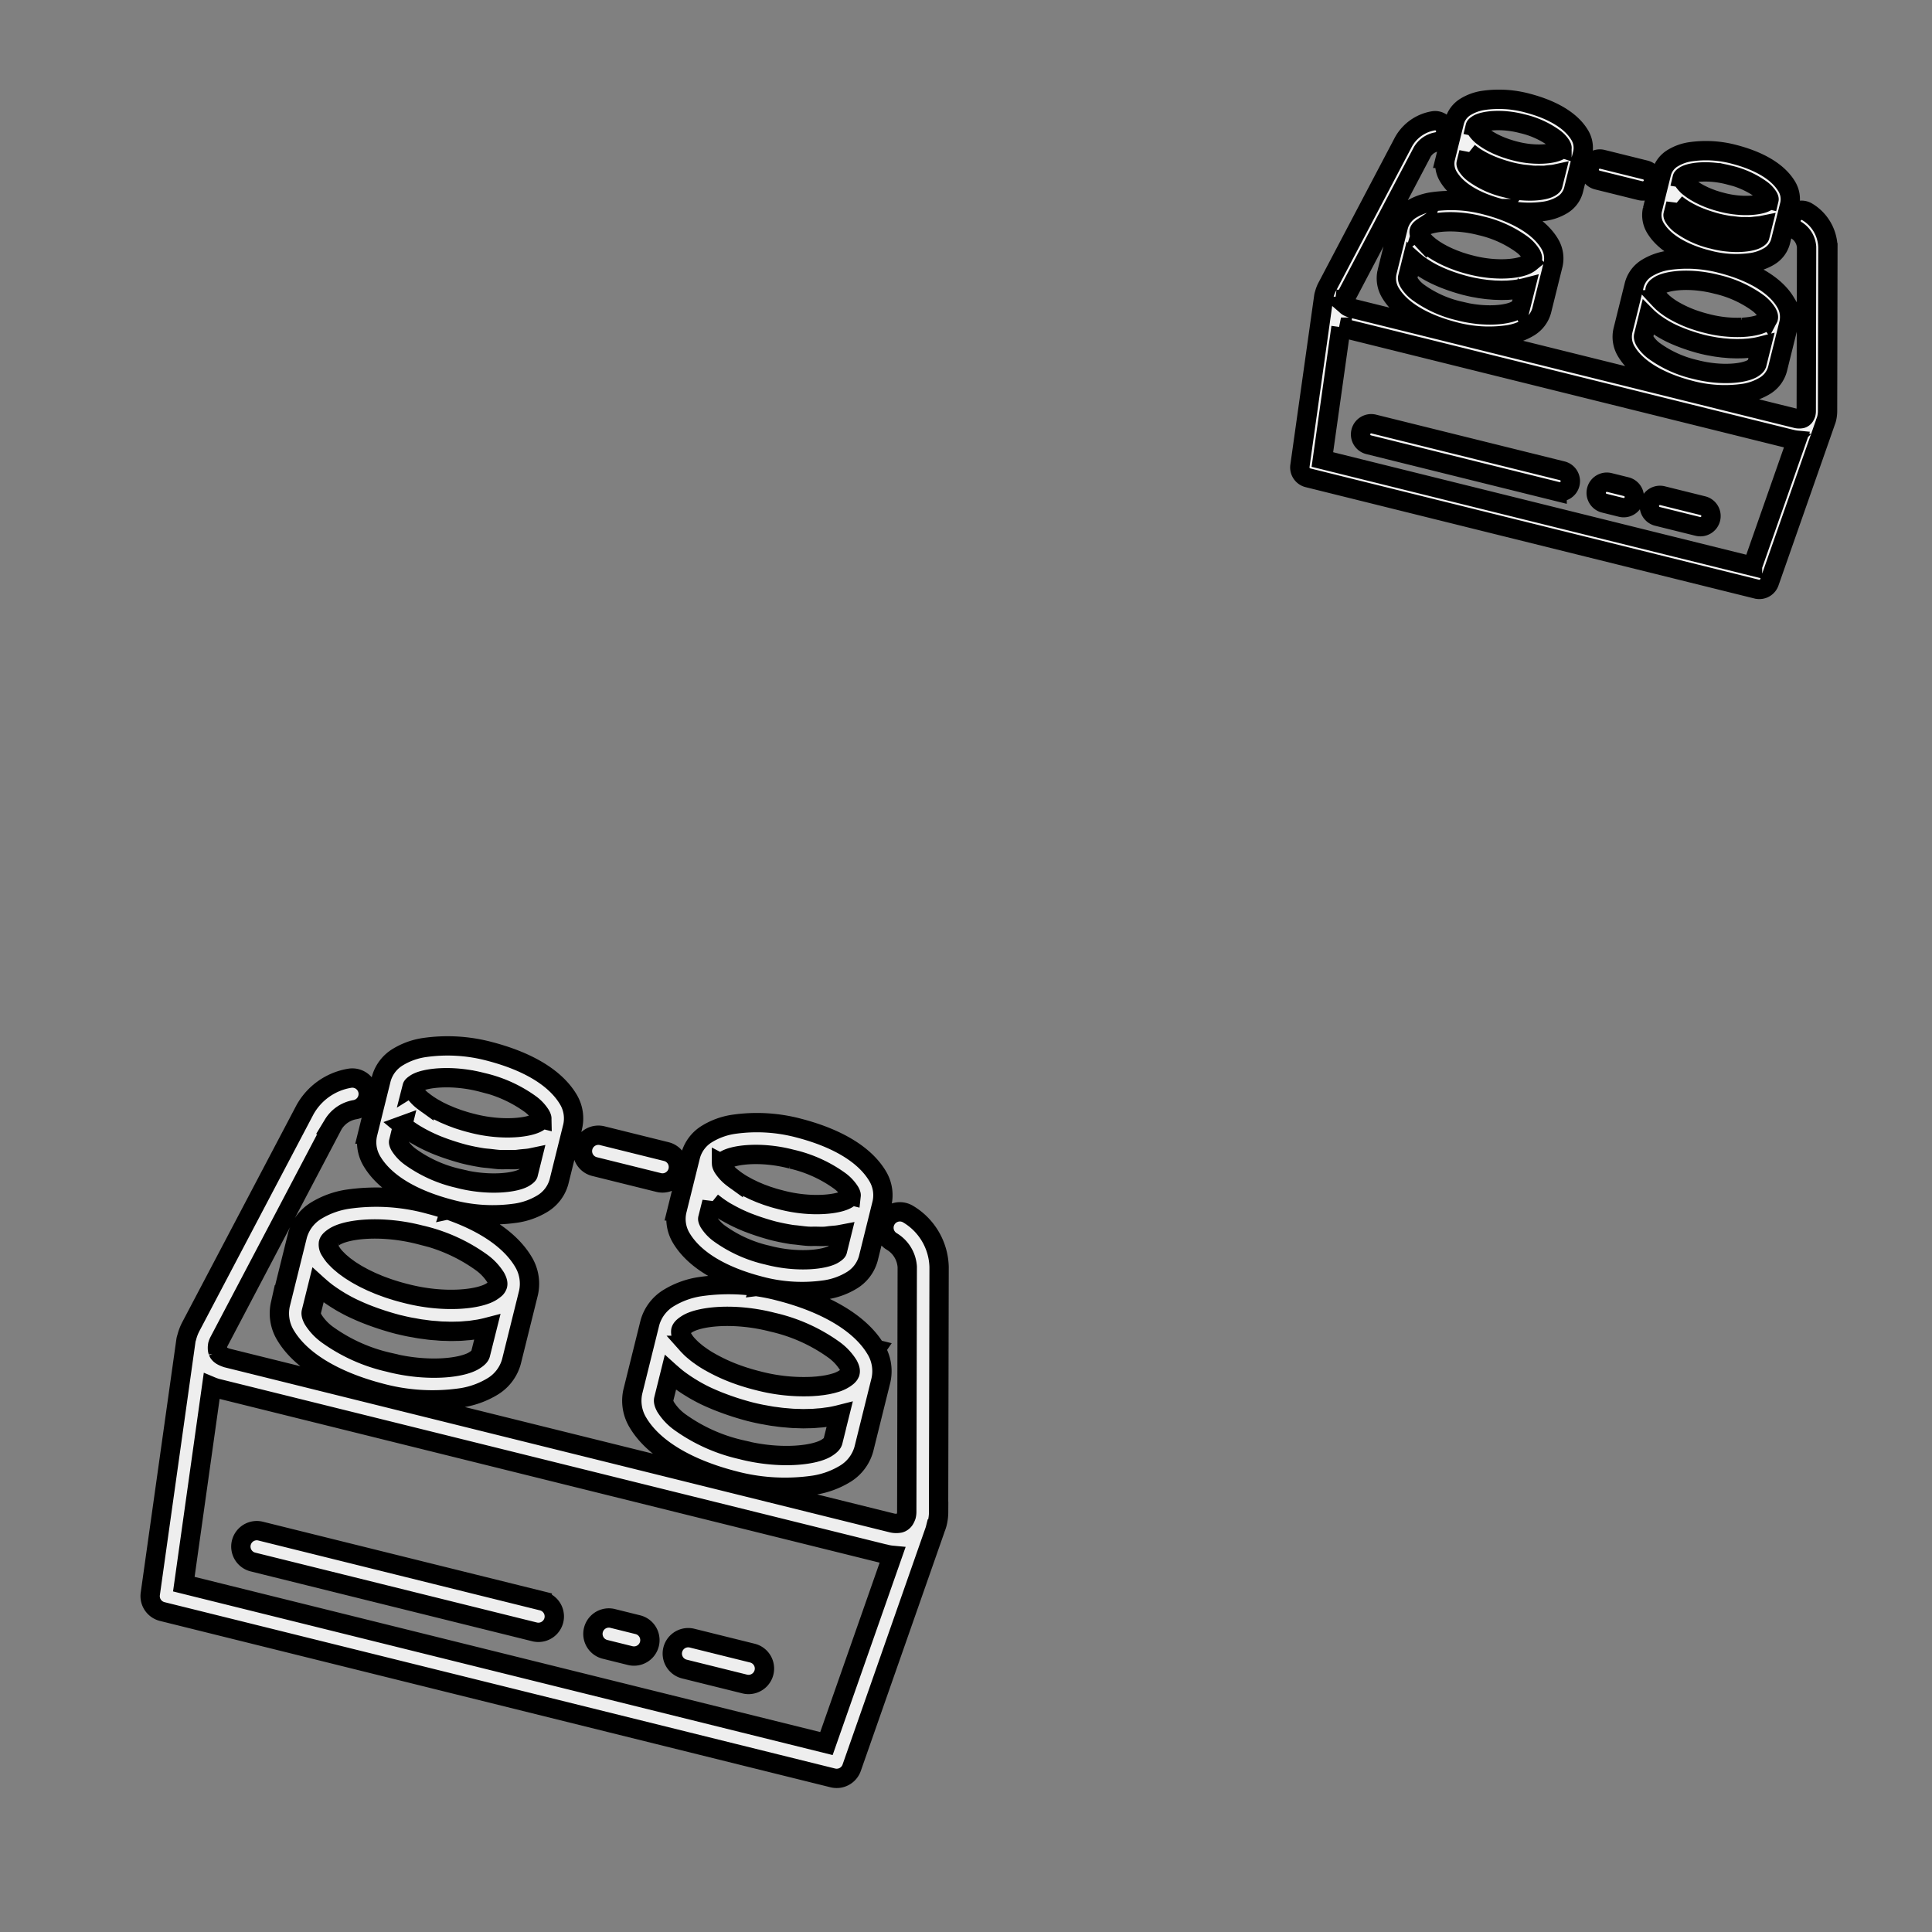<svg width="100" height="100" xmlns="http://www.w3.org/2000/svg">

 <rect width="100%" height="100%" fill="#808080" stroke="none"/>

 <g>
  <title>Layer 1</title>
  <path stroke="null" transform="rotate(13.933 29.571 72.068)" fill="#eeeeee" d="m27.924,60.437l3.419,0a0.824,0.824 0 0 0 0,-1.648l-3.419,0a0.824,0.824 0 0 0 0,1.648zm21.586,13.056l-3.026,-12.309a3.28,3.28 0 0 0 -2.221,-2.269a0.824,0.824 0 0 0 -0.476,1.578a1.659,1.659 0 0 1 1.097,1.085l3.027,12.307a0.893,0.893 0 0 1 0.027,0.212a0.924,0.924 0 0 1 -0.041,0.21a0.438,0.438 0 0 1 -0.131,0.192a0.184,0.184 0 0 1 -0.023,0.017a0.306,0.306 0 0 1 -0.041,0.027a0.979,0.979 0 0 1 -0.371,0.089l-0.005,0l0,0l-35.497,0c-0.03,-0.002 -0.056,-0.007 -0.082,-0.01a1.107,1.107 0 0 1 -0.206,-0.041c-0.007,-0.002 -0.01,-0.005 -0.017,-0.007a0.568,0.568 0 0 1 -0.082,-0.035a0.357,0.357 0 0 1 -0.047,-0.033a0.337,0.337 0 0 1 -0.028,-0.02a0.383,0.383 0 0 1 -0.05,-0.057l-0.007,-0.009a0.483,0.483 0 0 1 -0.037,-0.071l-0.005,-0.01a0.566,0.566 0 0 1 -0.022,-0.068c-0.004,-0.014 -0.008,-0.028 -0.011,-0.044c-0.002,-0.008 -0.004,-0.018 -0.006,-0.026c-0.005,-0.033 -0.01,-0.068 -0.014,-0.105a0.919,0.919 0 0 1 0.028,-0.211l3.027,-12.308a1.636,1.636 0 0 1 0.915,-1.017a0.824,0.824 0 0 0 -0.67,-1.506a3.256,3.256 0 0 0 -1.844,2.129l-3.029,12.308a2.534,2.534 0 0 0 -0.076,0.605c0,0.004 0,0.007 0,0.011a0.803,0.803 0 0 0 0,0.172l1.366,13.161a0.824,0.824 0 0 0 0.819,0.738l35.763,0a0.824,0.824 0 0 0 0.821,-0.746l1.222,-12.993c0,-0.015 0,-0.03 0,-0.044a2.187,2.187 0 0 0 0.028,-0.298a2.531,2.531 0 0 0 -0.072,-0.605l-0,0zm-2.745,13.039l-34.27,0l-1.067,-10.277a2.255,2.255 0 0 0 0.4,0.026l35.51,0c0.011,0 0.021,-0.003 0.032,-0.003a2.274,2.274 0 0 0 0.365,-0.025l-0.97,10.279zm-25.541,-22.158a8.422,8.422 0 0 0 3.363,-0.632a3.68,3.68 0 0 0 1.179,-0.794a1.913,1.913 0 0 0 0.561,-1.311l0,-1.03l0,-1.895c0,-0.005 0,-0.01 0,-0.016a1.909,1.909 0 0 0 -0.561,-1.311c-0.967,-0.971 -2.616,-1.404 -4.543,-1.427a8.439,8.439 0 0 0 -3.364,0.633a3.673,3.673 0 0 0 -1.179,0.794a1.907,1.907 0 0 0 -0.563,1.311c0,0.006 0,0.011 0,0.016l0,2.002l0,0.922a1.916,1.916 0 0 0 0.562,1.311c0.966,0.971 2.616,1.405 4.543,1.427l0,0.001zm-3.457,-5.677c0,-0.007 -0.005,-0.052 0.112,-0.178c0.332,-0.405 1.726,-0.935 3.345,-0.912a6.851,6.851 0 0 1 2.69,0.488a2.063,2.063 0 0 1 0.655,0.423c0.117,0.126 0.11,0.171 0.112,0.178l0,0l-0.002,0c0,0.006 0.002,0.056 -0.117,0.184c-0.342,0.405 -1.727,0.928 -3.337,0.906c-0.134,0 -0.268,-0.003 -0.399,-0.009c-0.026,0 -0.051,-0.004 -0.075,-0.005c-0.105,-0.005 -0.21,-0.012 -0.311,-0.021c-0.025,-0.002 -0.049,-0.006 -0.072,-0.009c-0.101,-0.01 -0.202,-0.021 -0.3,-0.035c-0.031,-0.005 -0.061,-0.01 -0.092,-0.015c-0.088,-0.014 -0.175,-0.027 -0.26,-0.041c-0.041,-0.008 -0.077,-0.017 -0.116,-0.025c-0.072,-0.015 -0.146,-0.029 -0.216,-0.046c-0.06,-0.015 -0.117,-0.031 -0.175,-0.048c-0.041,-0.012 -0.088,-0.022 -0.13,-0.035c-0.088,-0.026 -0.17,-0.054 -0.247,-0.082c-0.01,-0.004 -0.021,-0.007 -0.031,-0.01c-0.089,-0.033 -0.173,-0.067 -0.252,-0.102a2.122,2.122 0 0 1 -0.659,-0.421c-0.12,-0.128 -0.117,-0.178 -0.117,-0.184l0,0l-0.005,-0.002zm0,2.063c0.058,0.028 0.12,0.052 0.18,0.077c0.046,0.02 0.091,0.041 0.138,0.06c0.151,0.061 0.307,0.116 0.47,0.165c0.046,0.014 0.095,0.027 0.143,0.041c0.131,0.037 0.266,0.071 0.403,0.102c0.054,0.012 0.108,0.025 0.165,0.035c0.18,0.037 0.364,0.069 0.554,0.094c0.033,0.005 0.067,0.008 0.1,0.012q0.251,0.032 0.512,0.051l0.167,0.012c0.206,0.013 0.415,0.023 0.629,0.025c0.32,0 0.632,-0.015 0.935,-0.041c0.141,-0.013 0.272,-0.038 0.408,-0.056c0.157,-0.021 0.319,-0.037 0.47,-0.065s0.278,-0.067 0.415,-0.101s0.27,-0.058 0.396,-0.096c0.116,-0.035 0.218,-0.082 0.33,-0.12c0.133,-0.048 0.272,-0.091 0.396,-0.145l0.013,-0.006l0.002,0l0.008,-0.004l0.085,-0.041l0,0.878c0,0.006 0.005,0.051 -0.111,0.178c-0.333,0.404 -1.726,0.935 -3.345,0.911a6.842,6.842 0 0 1 -2.69,-0.489a2.088,2.088 0 0 1 -0.655,-0.423c-0.117,-0.128 -0.11,-0.173 -0.112,-0.178l-0.003,-0.878zm19.952,3.614a8.425,8.425 0 0 0 3.363,-0.632a3.68,3.68 0 0 0 1.179,-0.794a1.915,1.915 0 0 0 0.562,-1.311l0,-1.03l0,-1.895l0,0c0,-0.005 0,-0.01 0,-0.016a1.908,1.908 0 0 0 -0.562,-1.311c-0.966,-0.971 -2.615,-1.404 -4.543,-1.427a8.437,8.437 0 0 0 -3.363,0.633a3.669,3.669 0 0 0 -1.179,0.794a1.903,1.903 0 0 0 -0.563,1.311c0,0.006 0,0.011 0,0.016l0,2.002l0,0.922a1.909,1.909 0 0 0 0.562,1.311c0.965,0.971 2.615,1.405 4.542,1.427l0,0.001zm-3.457,-5.677c0,-0.007 -0.005,-0.052 0.111,-0.178c0.333,-0.405 1.726,-0.935 3.345,-0.912a6.848,6.848 0 0 1 2.69,0.488a2.06,2.06 0 0 1 0.656,0.423c0.117,0.126 0.11,0.171 0.111,0.178l0,0l-0.002,0c0,0.006 0.002,0.056 -0.117,0.184c-0.34,0.403 -1.717,0.924 -3.319,0.906l-0.018,0c-0.038,0 -0.074,-0.002 -0.111,-0.002c-0.096,0 -0.193,-0.002 -0.288,-0.006c-0.056,-0.003 -0.111,-0.007 -0.165,-0.011c-0.074,-0.005 -0.148,-0.009 -0.22,-0.015c-0.049,-0.005 -0.095,-0.012 -0.143,-0.016c-0.077,-0.009 -0.154,-0.016 -0.228,-0.027c-0.044,-0.006 -0.085,-0.014 -0.128,-0.021c-0.076,-0.012 -0.153,-0.023 -0.225,-0.037c-0.044,-0.008 -0.082,-0.018 -0.124,-0.027c-0.069,-0.014 -0.14,-0.028 -0.206,-0.044c-0.057,-0.014 -0.11,-0.03 -0.165,-0.044c-0.047,-0.013 -0.096,-0.025 -0.141,-0.038c-0.082,-0.024 -0.159,-0.051 -0.235,-0.078c-0.014,-0.005 -0.03,-0.009 -0.045,-0.015c-0.088,-0.033 -0.173,-0.066 -0.252,-0.102a2.132,2.132 0 0 1 -0.659,-0.421c-0.118,-0.128 -0.116,-0.178 -0.116,-0.184l-0.002,0l-0.004,-0.001zm0,2.062c0.056,0.026 0.115,0.05 0.172,0.075c0.049,0.021 0.098,0.044 0.148,0.064c0.15,0.06 0.303,0.115 0.463,0.165c0.05,0.015 0.101,0.028 0.151,0.041q0.193,0.054 0.394,0.1c0.056,0.012 0.111,0.026 0.168,0.037c0.18,0.036 0.362,0.068 0.55,0.094c0.035,0.005 0.071,0.008 0.105,0.012q0.247,0.031 0.506,0.051l0.171,0.012c0.206,0.013 0.412,0.022 0.625,0.025l0.003,0c0.32,0 0.632,-0.016 0.935,-0.041c0.105,-0.009 0.204,-0.029 0.307,-0.041c0.193,-0.024 0.388,-0.045 0.572,-0.08c0.126,-0.023 0.241,-0.059 0.363,-0.088c0.15,-0.036 0.306,-0.066 0.447,-0.109c0.11,-0.033 0.206,-0.077 0.311,-0.114c0.139,-0.049 0.284,-0.094 0.412,-0.151l0.014,-0.006l0,0l0.006,-0.002l0.089,-0.041l0,0.878c0,0.006 0.005,0.051 -0.112,0.178c-0.332,0.404 -1.726,0.935 -3.345,0.911a6.844,6.844 0 0 1 -2.691,-0.489a2.098,2.098 0 0 1 -0.655,-0.423c-0.116,-0.128 -0.11,-0.173 -0.111,-0.178l0.002,-0.88zm-20.404,6.844c0,0.007 0,0.014 0,0.021l0,1.648l0,1.994a2.173,2.173 0 0 0 0.644,1.495c1.127,1.139 3.153,1.692 5.517,1.716a10.343,10.343 0 0 0 4.11,-0.771a4.408,4.408 0 0 0 1.406,-0.945a2.183,2.183 0 0 0 0.645,-1.495l0,-1.709l0,-1.934c0,-0.007 0,-0.014 0,-0.021a2.183,2.183 0 0 0 -0.645,-1.495c-1.127,-1.14 -3.153,-1.692 -5.516,-1.716a10.348,10.348 0 0 0 -4.111,0.77a4.403,4.403 0 0 0 -1.406,0.945a2.183,2.183 0 0 0 -0.644,1.496l0,0zm10.675,3.666c0,0.072 -0.024,0.178 -0.194,0.362c-0.494,0.574 -2.262,1.223 -4.319,1.2a8.757,8.757 0 0 1 -3.439,-0.627a2.826,2.826 0 0 1 -0.882,-0.573c-0.169,-0.184 -0.192,-0.291 -0.193,-0.362l0,-1.425c0.026,0.014 0.056,0.025 0.082,0.041q0.219,0.116 0.456,0.218c0.07,0.03 0.143,0.057 0.215,0.085q0.197,0.075 0.403,0.142c0.074,0.023 0.146,0.048 0.223,0.07c0.194,0.056 0.395,0.108 0.603,0.153c0.034,0.007 0.068,0.014 0.103,0.021c0.209,0.041 0.424,0.079 0.643,0.11c0.077,0.011 0.154,0.02 0.233,0.03q0.267,0.033 0.542,0.054c0.076,0.007 0.152,0.013 0.229,0.018c0.256,0.016 0.516,0.028 0.783,0.03l0,0c0.03,0 0.059,0 0.089,-0.002c0.165,0 0.33,-0.004 0.494,-0.011c0.082,-0.004 0.165,-0.011 0.247,-0.017c0.107,-0.007 0.215,-0.012 0.319,-0.021c0.09,-0.008 0.178,-0.021 0.267,-0.03s0.189,-0.019 0.281,-0.032s0.182,-0.029 0.273,-0.045s0.172,-0.026 0.256,-0.041c0.093,-0.017 0.182,-0.039 0.272,-0.059c0.078,-0.017 0.157,-0.032 0.234,-0.05c0.095,-0.023 0.186,-0.05 0.278,-0.075c0.068,-0.019 0.138,-0.035 0.204,-0.056c0.096,-0.029 0.187,-0.061 0.279,-0.093c0.059,-0.02 0.12,-0.038 0.178,-0.059c0.1,-0.037 0.194,-0.077 0.288,-0.117c0.044,-0.018 0.09,-0.035 0.133,-0.054l0.005,-0.002l0.015,-0.006c0.139,-0.063 0.274,-0.129 0.403,-0.199l-0.004,1.422zm-8.833,-4.03c0.494,-0.573 2.262,-1.222 4.32,-1.2a8.737,8.737 0 0 1 3.438,0.628a2.804,2.804 0 0 1 0.881,0.572c0.17,0.184 0.193,0.292 0.194,0.363l0,0.005l0,0a0.42,0.42 0 0 1 -0.097,0.241l-0.003,0.004a1.294,1.294 0 0 1 -0.101,0.121c-0.505,0.573 -2.266,1.214 -4.31,1.191c-0.171,0 -0.341,-0.004 -0.508,-0.011l-0.063,-0.005c-0.145,-0.007 -0.288,-0.016 -0.429,-0.029c-0.03,-0.003 -0.059,-0.007 -0.089,-0.01c-0.13,-0.013 -0.259,-0.027 -0.384,-0.044c-0.029,-0.004 -0.056,-0.009 -0.082,-0.014c-0.124,-0.019 -0.247,-0.037 -0.367,-0.06c-0.027,-0.005 -0.052,-0.012 -0.08,-0.017c-0.117,-0.023 -0.234,-0.047 -0.344,-0.074c-0.031,-0.008 -0.061,-0.016 -0.091,-0.025c-0.104,-0.026 -0.206,-0.053 -0.305,-0.082c-0.036,-0.011 -0.068,-0.023 -0.105,-0.035c-0.087,-0.028 -0.175,-0.056 -0.257,-0.086c-0.05,-0.019 -0.095,-0.038 -0.143,-0.058c-0.062,-0.025 -0.126,-0.049 -0.184,-0.075s-0.098,-0.048 -0.147,-0.072s-0.097,-0.046 -0.14,-0.069c-0.061,-0.033 -0.115,-0.067 -0.17,-0.101c-0.023,-0.014 -0.051,-0.029 -0.073,-0.044a2.014,2.014 0 0 1 -0.349,-0.282a0.57,0.57 0 0 1 -0.202,-0.365l0,0l0,-0.005c-0.002,-0.072 0.022,-0.178 0.191,-0.363zm28.63,-1.132c-1.127,-1.14 -3.153,-1.692 -5.517,-1.716a10.34,10.34 0 0 0 -4.11,0.77a4.385,4.385 0 0 0 -1.406,0.945a2.183,2.183 0 0 0 -0.645,1.495c0,0.012 0,0.023 0,0.035l0,1.378l0,2.25a2.173,2.173 0 0 0 0.646,1.495c1.126,1.139 3.152,1.692 5.515,1.716a10.346,10.346 0 0 0 4.112,-0.771a4.408,4.408 0 0 0 1.406,-0.945a2.177,2.177 0 0 0 0.644,-1.495l0,-2.634l0,-1.009c0,-0.007 0,-0.014 0,-0.021a2.18,2.18 0 0 0 -0.646,-1.495l0.002,0zm-1.003,5.159c0,0.072 -0.024,0.178 -0.193,0.363c-0.494,0.574 -2.263,1.223 -4.321,1.2a8.748,8.748 0 0 1 -3.437,-0.627a2.797,2.797 0 0 1 -0.882,-0.573c-0.17,-0.184 -0.193,-0.291 -0.194,-0.363l0,-1.425c0.015,0.008 0.033,0.015 0.048,0.023c0.158,0.085 0.325,0.165 0.498,0.238c0.064,0.026 0.129,0.051 0.193,0.076c0.14,0.054 0.283,0.105 0.431,0.152c0.066,0.021 0.132,0.041 0.199,0.063c0.209,0.061 0.423,0.117 0.646,0.165l0.032,0.007c0.221,0.046 0.451,0.082 0.684,0.117c0.073,0.01 0.148,0.019 0.222,0.028q0.271,0.033 0.55,0.056c0.076,0.006 0.15,0.012 0.227,0.017c0.256,0.016 0.516,0.028 0.783,0.03q0.295,0 0.582,-0.013c0.061,-0.003 0.121,-0.008 0.181,-0.012c0.129,-0.008 0.259,-0.015 0.386,-0.026c0.068,-0.006 0.133,-0.016 0.2,-0.023c0.117,-0.013 0.234,-0.024 0.348,-0.041c0.073,-0.01 0.144,-0.024 0.218,-0.035c0.104,-0.016 0.209,-0.032 0.311,-0.051c0.075,-0.014 0.146,-0.032 0.22,-0.047c0.096,-0.021 0.193,-0.041 0.288,-0.062c0.075,-0.019 0.147,-0.041 0.22,-0.06c0.088,-0.024 0.177,-0.046 0.262,-0.072c0.072,-0.021 0.139,-0.046 0.208,-0.069c0.082,-0.028 0.168,-0.054 0.247,-0.082c0.067,-0.025 0.13,-0.052 0.194,-0.078c0.076,-0.03 0.154,-0.059 0.227,-0.091l0.008,-0.004l0.01,-0.004q0.209,-0.094 0.403,-0.198l-0.002,1.423zm0,-3.659l0,0a0.335,0.335 0 0 1 -0.036,0.14l0,0a0.683,0.683 0 0 1 -0.059,0.098c-0.003,0.005 -0.009,0.01 -0.012,0.014a1.116,1.116 0 0 1 -0.093,0.111a1.813,1.813 0 0 1 -0.409,0.324l-0.017,0.009c-0.053,0.032 -0.11,0.064 -0.171,0.096l-0.049,0.024c-0.052,0.027 -0.105,0.054 -0.163,0.08l-0.064,0.027c-0.056,0.025 -0.111,0.049 -0.171,0.072l-0.073,0.027c-0.06,0.023 -0.12,0.046 -0.184,0.068c-0.021,0.007 -0.044,0.014 -0.065,0.021c-0.069,0.023 -0.139,0.046 -0.211,0.068c-0.014,0.005 -0.03,0.008 -0.044,0.012a9.294,9.294 0 0 1 -2.692,0.36c-0.171,0 -0.34,-0.004 -0.508,-0.011l-0.045,-0.003c-0.151,-0.007 -0.301,-0.017 -0.447,-0.03l-0.016,-0.002a8.987,8.987 0 0 1 -1.73,-0.325l-0.003,0c-0.124,-0.037 -0.243,-0.077 -0.358,-0.119c-0.025,-0.009 -0.047,-0.02 -0.072,-0.029c-0.088,-0.033 -0.173,-0.067 -0.254,-0.103c-0.041,-0.019 -0.08,-0.039 -0.12,-0.058c-0.056,-0.027 -0.114,-0.054 -0.165,-0.082c-0.068,-0.037 -0.129,-0.075 -0.188,-0.112c-0.017,-0.011 -0.037,-0.021 -0.053,-0.032a1.996,1.996 0 0 1 -0.35,-0.283a0.569,0.569 0 0 1 -0.203,-0.365l0,0l0,-0.005c0,-0.072 0.024,-0.178 0.195,-0.363c0.494,-0.573 2.261,-1.222 4.318,-1.2a8.739,8.739 0 0 1 3.439,0.628a2.811,2.811 0 0 1 0.881,0.572c0.17,0.184 0.193,0.292 0.194,0.363l-0.002,0.006zm-12.615,15.304l-15.02,0a0.824,0.824 0 1 0 0,1.648l15.018,0a0.824,0.824 0 0 0 0,-1.648l0.002,0zm11.205,0l-3.217,0a0.824,0.824 0 1 0 0,1.648l3.217,0a0.824,0.824 0 0 0 0,-1.648zm-6.109,0l-1.341,0a0.824,0.824 0 0 0 0,1.648l1.341,0a0.824,0.824 0 0 0 0,-1.648z" data-name="Path 28" id="Path_28"/>
  <path stroke="null" transform="rotate(13.933 81.871 17.14)" fill="#f2f2f2" d="m80.768,9.354l2.289,0a0.551,0.551 0 0 0 0,-1.103l-2.289,0a0.551,0.551 0 0 0 0,1.103zm14.448,8.739l-2.026,-8.239a2.195,2.195 0 0 0 -1.487,-1.519a0.551,0.551 0 0 0 -0.318,1.056a1.11,1.11 0 0 1 0.734,0.726l2.026,8.238a0.598,0.598 0 0 1 0.018,0.142a0.618,0.618 0 0 1 -0.028,0.141a0.293,0.293 0 0 1 -0.087,0.128a0.123,0.123 0 0 1 -0.015,0.011a0.205,0.205 0 0 1 -0.028,0.018a0.655,0.655 0 0 1 -0.248,0.06l-0.003,0l0,0l-23.76,0c-0.02,-0.001 -0.037,-0.004 -0.055,-0.007a0.741,0.741 0 0 1 -0.138,-0.028c-0.004,-0.001 -0.007,-0.003 -0.011,-0.005a0.381,0.381 0 0 1 -0.055,-0.024a0.239,0.239 0 0 1 -0.032,-0.022a0.225,0.225 0 0 1 -0.018,-0.014a0.256,0.256 0 0 1 -0.033,-0.038l-0.005,-0.006a0.323,0.323 0 0 1 -0.025,-0.048l-0.003,-0.007a0.379,0.379 0 0 1 -0.015,-0.045c-0.003,-0.01 -0.005,-0.019 -0.007,-0.029c-0.002,-0.005 -0.003,-0.012 -0.004,-0.017c-0.004,-0.022 -0.007,-0.045 -0.01,-0.071a0.615,0.615 0 0 1 0.019,-0.141l2.026,-8.238a1.095,1.095 0 0 1 0.612,-0.681a0.551,0.551 0 0 0 -0.449,-1.008a2.18,2.18 0 0 0 -1.234,1.425l-2.027,8.238a1.696,1.696 0 0 0 -0.051,0.405c0,0.002 0,0.005 0,0.007a0.537,0.537 0 0 0 0,0.115l0.914,8.809a0.551,0.551 0 0 0 0.548,0.494l23.937,0a0.551,0.551 0 0 0 0.549,-0.5l0.818,-8.697c0,-0.01 0,-0.02 0,-0.03a1.464,1.464 0 0 0 0.019,-0.199a1.694,1.694 0 0 0 -0.049,-0.405l-0,0zm-1.837,8.728l-22.938,0l-0.714,-6.879a1.509,1.509 0 0 0 0.267,0.017l23.768,0c0.007,0 0.014,-0.002 0.022,-0.002a1.522,1.522 0 0 0 0.244,-0.017l-0.649,6.88zm-17.095,-14.831a5.637,5.637 0 0 0 2.251,-0.423a2.463,2.463 0 0 0 0.789,-0.531a1.28,1.28 0 0 0 0.376,-0.877l0,-0.689l0,-1.268c0,-0.004 0,-0.007 0,-0.011a1.278,1.278 0 0 0 -0.376,-0.877c-0.647,-0.65 -1.751,-0.94 -3.04,-0.955a5.649,5.649 0 0 0 -2.252,0.424a2.458,2.458 0 0 0 -0.789,0.532a1.276,1.276 0 0 0 -0.377,0.877c0,0.004 0,0.007 0,0.011l0,1.34l0,0.617a1.283,1.283 0 0 0 0.376,0.877c0.647,0.65 1.751,0.941 3.041,0.955l0,0.001zm-2.314,-3.8c0,-0.004 -0.003,-0.035 0.075,-0.119c0.222,-0.271 1.155,-0.626 2.239,-0.61a4.585,4.585 0 0 1 1.801,0.327a1.381,1.381 0 0 1 0.438,0.283c0.078,0.084 0.074,0.115 0.075,0.119l0,0l-0.001,0c0,0.004 0.001,0.037 -0.078,0.123c-0.229,0.271 -1.156,0.621 -2.233,0.607c-0.09,0 -0.179,-0.002 -0.267,-0.006c-0.017,0 -0.034,-0.003 -0.05,-0.004c-0.071,-0.004 -0.141,-0.008 -0.208,-0.014c-0.017,-0.002 -0.033,-0.004 -0.049,-0.006c-0.068,-0.007 -0.135,-0.014 -0.2,-0.023c-0.021,-0.003 -0.041,-0.007 -0.062,-0.01c-0.059,-0.009 -0.117,-0.018 -0.174,-0.028c-0.028,-0.005 -0.051,-0.011 -0.077,-0.017c-0.049,-0.01 -0.098,-0.02 -0.144,-0.031c-0.04,-0.01 -0.079,-0.021 -0.117,-0.032c-0.028,-0.008 -0.059,-0.015 -0.087,-0.023c-0.059,-0.017 -0.114,-0.036 -0.165,-0.055c-0.007,-0.002 -0.014,-0.004 -0.021,-0.007c-0.059,-0.022 -0.116,-0.045 -0.168,-0.068a1.42,1.42 0 0 1 -0.441,-0.282c-0.08,-0.085 -0.078,-0.119 -0.079,-0.123l0,0l-0.003,-0.001zm0,1.381c0.039,0.018 0.08,0.035 0.12,0.052c0.031,0.014 0.061,0.028 0.092,0.04c0.101,0.041 0.206,0.077 0.314,0.11c0.031,0.01 0.064,0.018 0.095,0.028c0.088,0.025 0.178,0.048 0.27,0.068c0.036,0.008 0.072,0.017 0.11,0.024c0.121,0.025 0.243,0.046 0.371,0.063c0.022,0.003 0.045,0.005 0.067,0.008q0.168,0.021 0.342,0.034l0.112,0.008c0.138,0.009 0.278,0.015 0.421,0.017c0.214,0 0.423,-0.01 0.626,-0.028c0.094,-0.009 0.182,-0.025 0.273,-0.038c0.105,-0.014 0.214,-0.025 0.314,-0.044s0.186,-0.045 0.278,-0.067s0.181,-0.039 0.265,-0.064c0.077,-0.023 0.146,-0.055 0.221,-0.081c0.089,-0.032 0.182,-0.061 0.265,-0.097l0.009,-0.004l0.002,0l0.005,-0.002l0.057,-0.028l0,0.588c0,0.004 0.003,0.034 -0.074,0.119c-0.223,0.27 -1.155,0.626 -2.239,0.61a4.58,4.58 0 0 1 -1.801,-0.327a1.398,1.398 0 0 1 -0.438,-0.283c-0.078,-0.085 -0.074,-0.116 -0.075,-0.119l-0.002,-0.588zm13.355,2.419a5.639,5.639 0 0 0 2.251,-0.423a2.463,2.463 0 0 0 0.789,-0.531a1.282,1.282 0 0 0 0.376,-0.877l0,-0.689l0,-1.268l0,0c0,-0.004 0,-0.007 0,-0.011a1.277,1.277 0 0 0 -0.376,-0.877c-0.647,-0.65 -1.751,-0.94 -3.04,-0.955a5.647,5.647 0 0 0 -2.251,0.424a2.456,2.456 0 0 0 -0.789,0.532a1.274,1.274 0 0 0 -0.377,0.877c0,0.004 0,0.007 0,0.011l0,1.34l0,0.617a1.278,1.278 0 0 0 0.376,0.877c0.646,0.65 1.75,0.941 3.04,0.955l0,0.001zm-2.314,-3.8c0,-0.004 -0.004,-0.035 0.074,-0.119c0.223,-0.271 1.155,-0.626 2.239,-0.61a4.583,4.583 0 0 1 1.801,0.327a1.379,1.379 0 0 1 0.439,0.283c0.078,0.084 0.074,0.115 0.074,0.119l0,0l-0.002,0c0,0.004 0.002,0.037 -0.078,0.123c-0.228,0.27 -1.149,0.618 -2.222,0.607l-0.012,0c-0.025,0 -0.05,-0.001 -0.074,-0.002c-0.065,0 -0.129,-0.001 -0.193,-0.004c-0.038,-0.002 -0.074,-0.005 -0.11,-0.007c-0.05,-0.003 -0.099,-0.006 -0.147,-0.01c-0.033,-0.003 -0.064,-0.008 -0.096,-0.011c-0.051,-0.006 -0.103,-0.011 -0.152,-0.018c-0.029,-0.004 -0.057,-0.009 -0.085,-0.014c-0.051,-0.008 -0.102,-0.015 -0.151,-0.025c-0.029,-0.006 -0.055,-0.012 -0.083,-0.018c-0.046,-0.01 -0.094,-0.019 -0.138,-0.029c-0.038,-0.009 -0.074,-0.02 -0.11,-0.03c-0.031,-0.009 -0.064,-0.017 -0.094,-0.026c-0.055,-0.016 -0.107,-0.034 -0.157,-0.052c-0.01,-0.003 -0.02,-0.006 -0.03,-0.01c-0.059,-0.022 -0.116,-0.044 -0.168,-0.068a1.427,1.427 0 0 1 -0.441,-0.282c-0.079,-0.085 -0.077,-0.119 -0.077,-0.123l-0.002,0l-0.003,-0.001zm0,1.38c0.037,0.018 0.077,0.033 0.115,0.05c0.033,0.014 0.065,0.029 0.099,0.043c0.1,0.04 0.203,0.077 0.31,0.11c0.033,0.01 0.067,0.019 0.101,0.028q0.129,0.036 0.264,0.067c0.037,0.008 0.074,0.017 0.112,0.025c0.12,0.024 0.242,0.046 0.368,0.063c0.023,0.003 0.047,0.005 0.071,0.008q0.165,0.021 0.339,0.034l0.114,0.008c0.138,0.009 0.276,0.015 0.418,0.017l0.002,0c0.214,0 0.423,-0.01 0.626,-0.028c0.071,-0.006 0.136,-0.02 0.205,-0.028c0.129,-0.016 0.259,-0.03 0.383,-0.053c0.085,-0.016 0.162,-0.039 0.243,-0.059c0.101,-0.024 0.205,-0.044 0.299,-0.073c0.073,-0.022 0.138,-0.051 0.208,-0.076c0.093,-0.033 0.19,-0.063 0.276,-0.101l0.009,-0.004l0,0l0.004,-0.002l0.059,-0.028l0,0.588c0,0.004 0.003,0.034 -0.075,0.119c-0.223,0.27 -1.155,0.626 -2.239,0.61a4.581,4.581 0 0 1 -1.801,-0.327a1.405,1.405 0 0 1 -0.438,-0.283c-0.077,-0.085 -0.073,-0.116 -0.074,-0.119l0.002,-0.589zm-13.657,4.581c0,0.005 0,0.009 0,0.014l0,1.103l0,1.335a1.454,1.454 0 0 0 0.431,1.001c0.755,0.762 2.11,1.132 3.693,1.148a6.923,6.923 0 0 0 2.751,-0.516a2.95,2.95 0 0 0 0.941,-0.633a1.461,1.461 0 0 0 0.432,-1.001l0,-1.144l0,-1.294c0,-0.005 0,-0.009 0,-0.014a1.461,1.461 0 0 0 -0.432,-1.001c-0.755,-0.763 -2.11,-1.133 -3.692,-1.148a6.926,6.926 0 0 0 -2.752,0.516a2.947,2.947 0 0 0 -0.941,0.633a1.461,1.461 0 0 0 -0.431,1.001l0,0zm7.145,2.454c0,0.048 -0.016,0.119 -0.13,0.243c-0.331,0.384 -1.514,0.819 -2.891,0.803a5.861,5.861 0 0 1 -2.302,-0.42a1.892,1.892 0 0 1 -0.59,-0.384c-0.113,-0.123 -0.129,-0.195 -0.129,-0.243l0,-0.954c0.017,0.009 0.037,0.017 0.055,0.028q0.146,0.078 0.306,0.146c0.047,0.02 0.096,0.038 0.144,0.057q0.132,0.05 0.27,0.095c0.049,0.016 0.098,0.032 0.149,0.047c0.13,0.038 0.264,0.072 0.403,0.102c0.023,0.005 0.046,0.01 0.069,0.014c0.14,0.028 0.284,0.053 0.431,0.074c0.051,0.007 0.103,0.014 0.156,0.02q0.178,0.022 0.363,0.036c0.051,0.004 0.102,0.009 0.154,0.012c0.171,0.011 0.345,0.018 0.524,0.02l0,0c0.02,0 0.039,0 0.059,-0.001c0.11,0 0.221,-0.002 0.331,-0.007c0.055,-0.003 0.11,-0.007 0.165,-0.011c0.072,-0.005 0.144,-0.008 0.214,-0.014c0.06,-0.006 0.119,-0.014 0.178,-0.02s0.127,-0.013 0.188,-0.022s0.122,-0.02 0.183,-0.03s0.115,-0.017 0.171,-0.028c0.062,-0.012 0.122,-0.026 0.182,-0.039c0.052,-0.011 0.105,-0.022 0.157,-0.034c0.063,-0.015 0.124,-0.033 0.186,-0.05c0.045,-0.012 0.092,-0.024 0.136,-0.037c0.064,-0.019 0.125,-0.041 0.187,-0.062c0.039,-0.014 0.08,-0.025 0.119,-0.04c0.067,-0.025 0.13,-0.052 0.193,-0.078c0.029,-0.012 0.06,-0.023 0.089,-0.036l0.003,-0.001l0.01,-0.004c0.093,-0.042 0.183,-0.086 0.27,-0.133l-0.002,0.952zm-5.912,-2.697c0.331,-0.384 1.514,-0.818 2.891,-0.803a5.848,5.848 0 0 1 2.301,0.42a1.877,1.877 0 0 1 0.59,0.383c0.114,0.123 0.129,0.195 0.13,0.243l0,0.003l0,0a0.281,0.281 0 0 1 -0.065,0.161l-0.002,0.002a0.866,0.866 0 0 1 -0.068,0.081c-0.338,0.384 -1.517,0.813 -2.885,0.797c-0.115,0 -0.228,-0.002 -0.34,-0.007l-0.042,-0.003c-0.097,-0.005 -0.193,-0.011 -0.287,-0.02c-0.02,-0.002 -0.039,-0.005 -0.059,-0.007c-0.087,-0.009 -0.173,-0.018 -0.257,-0.03c-0.019,-0.003 -0.037,-0.006 -0.055,-0.009c-0.083,-0.012 -0.165,-0.025 -0.246,-0.04c-0.018,-0.003 -0.035,-0.008 -0.053,-0.011c-0.078,-0.015 -0.156,-0.032 -0.231,-0.05c-0.021,-0.005 -0.041,-0.011 -0.061,-0.017c-0.069,-0.017 -0.138,-0.036 -0.204,-0.055c-0.024,-0.007 -0.046,-0.016 -0.07,-0.023c-0.058,-0.018 -0.117,-0.037 -0.172,-0.057c-0.033,-0.012 -0.064,-0.026 -0.095,-0.039c-0.041,-0.017 -0.084,-0.033 -0.123,-0.05s-0.066,-0.032 -0.099,-0.048s-0.065,-0.031 -0.094,-0.046c-0.041,-0.022 -0.077,-0.045 -0.114,-0.068c-0.016,-0.01 -0.034,-0.02 -0.049,-0.029a1.348,1.348 0 0 1 -0.234,-0.189a0.382,0.382 0 0 1 -0.135,-0.245l0,0l0,-0.003c-0.001,-0.048 0.015,-0.119 0.128,-0.243zm19.163,-0.757c-0.755,-0.763 -2.11,-1.133 -3.693,-1.148a6.921,6.921 0 0 0 -2.751,0.516a2.935,2.935 0 0 0 -0.941,0.633a1.461,1.461 0 0 0 -0.432,1.001c0,0.008 0,0.016 0,0.024l0,0.923l0,1.506a1.454,1.454 0 0 0 0.432,1.001c0.754,0.762 2.11,1.132 3.691,1.148a6.925,6.925 0 0 0 2.752,-0.516a2.95,2.95 0 0 0 0.941,-0.633a1.457,1.457 0 0 0 0.431,-1.001l0,-1.763l0,-0.676c0,-0.005 0,-0.009 0,-0.014a1.459,1.459 0 0 0 -0.432,-1.001l0.001,0zm-0.672,3.453c0,0.048 -0.016,0.119 -0.129,0.243c-0.331,0.384 -1.515,0.819 -2.892,0.803a5.856,5.856 0 0 1 -2.301,-0.42a1.872,1.872 0 0 1 -0.59,-0.384c-0.114,-0.123 -0.129,-0.195 -0.13,-0.243l0,-0.954c0.01,0.006 0.022,0.01 0.032,0.015c0.106,0.057 0.218,0.11 0.333,0.159c0.043,0.018 0.086,0.034 0.129,0.051c0.094,0.036 0.19,0.07 0.289,0.102c0.044,0.014 0.088,0.028 0.133,0.042c0.14,0.041 0.283,0.078 0.433,0.11l0.022,0.004c0.148,0.031 0.302,0.055 0.458,0.078c0.049,0.007 0.099,0.013 0.149,0.019q0.181,0.022 0.368,0.037c0.051,0.004 0.101,0.008 0.152,0.012c0.171,0.011 0.345,0.018 0.524,0.02q0.197,0 0.389,-0.009c0.041,-0.002 0.081,-0.006 0.121,-0.008c0.087,-0.006 0.173,-0.01 0.258,-0.018c0.045,-0.004 0.089,-0.01 0.134,-0.015c0.078,-0.009 0.157,-0.016 0.233,-0.028c0.049,-0.007 0.097,-0.016 0.146,-0.024c0.07,-0.011 0.14,-0.021 0.208,-0.034c0.05,-0.009 0.098,-0.021 0.147,-0.031c0.064,-0.014 0.129,-0.028 0.193,-0.042c0.05,-0.012 0.098,-0.028 0.148,-0.04c0.059,-0.016 0.119,-0.031 0.176,-0.048c0.048,-0.014 0.093,-0.031 0.14,-0.046c0.055,-0.018 0.113,-0.036 0.165,-0.055c0.045,-0.017 0.087,-0.035 0.13,-0.052c0.051,-0.02 0.103,-0.039 0.152,-0.061l0.005,-0.003l0.007,-0.003q0.14,-0.063 0.27,-0.133l-0.001,0.953zm0,-2.449l0,0a0.224,0.224 0 0 1 -0.024,0.094l0,0a0.457,0.457 0 0 1 -0.04,0.066c-0.002,0.003 -0.006,0.007 -0.008,0.01a0.747,0.747 0 0 1 -0.062,0.074a1.213,1.213 0 0 1 -0.274,0.217l-0.011,0.006c-0.036,0.022 -0.074,0.043 -0.114,0.065l-0.033,0.016c-0.035,0.018 -0.071,0.036 -0.109,0.053l-0.043,0.018c-0.037,0.017 -0.074,0.033 -0.114,0.049l-0.049,0.018c-0.04,0.015 -0.08,0.031 -0.123,0.046c-0.014,0.005 -0.029,0.009 -0.043,0.014c-0.046,0.015 -0.093,0.031 -0.141,0.046c-0.01,0.003 -0.02,0.006 -0.03,0.008a6.22,6.22 0 0 1 -1.802,0.241c-0.115,0 -0.228,-0.002 -0.34,-0.007l-0.03,-0.002c-0.101,-0.005 -0.201,-0.012 -0.299,-0.02l-0.011,-0.001a6.015,6.015 0 0 1 -1.158,-0.218l-0.002,0c-0.083,-0.025 -0.163,-0.052 -0.24,-0.08c-0.017,-0.006 -0.031,-0.013 -0.048,-0.02c-0.059,-0.022 -0.116,-0.045 -0.17,-0.069c-0.028,-0.013 -0.053,-0.026 -0.08,-0.039c-0.038,-0.018 -0.076,-0.036 -0.11,-0.055c-0.045,-0.025 -0.086,-0.05 -0.126,-0.075c-0.011,-0.007 -0.025,-0.014 -0.036,-0.021a1.336,1.336 0 0 1 -0.234,-0.189a0.381,0.381 0 0 1 -0.136,-0.245l0,0l0,-0.003c0,-0.048 0.016,-0.119 0.13,-0.243c0.331,-0.384 1.513,-0.818 2.89,-0.803a5.849,5.849 0 0 1 2.302,0.42a1.882,1.882 0 0 1 0.59,0.383c0.114,0.123 0.129,0.195 0.13,0.243l-0.001,0.004zm-8.444,10.244l-10.053,0a0.551,0.551 0 1 0 0,1.103l10.052,0a0.551,0.551 0 0 0 0,-1.103l0.001,0zm7.5,0l-2.153,0a0.551,0.551 0 1 0 0,1.103l2.153,0a0.551,0.551 0 0 0 0,-1.103zm-4.089,0l-0.898,0a0.551,0.551 0 0 0 0,1.103l0.898,0a0.551,0.551 0 0 0 0,-1.103z" data-name="Path 28" id="svg_1"/>
 </g>
</svg>